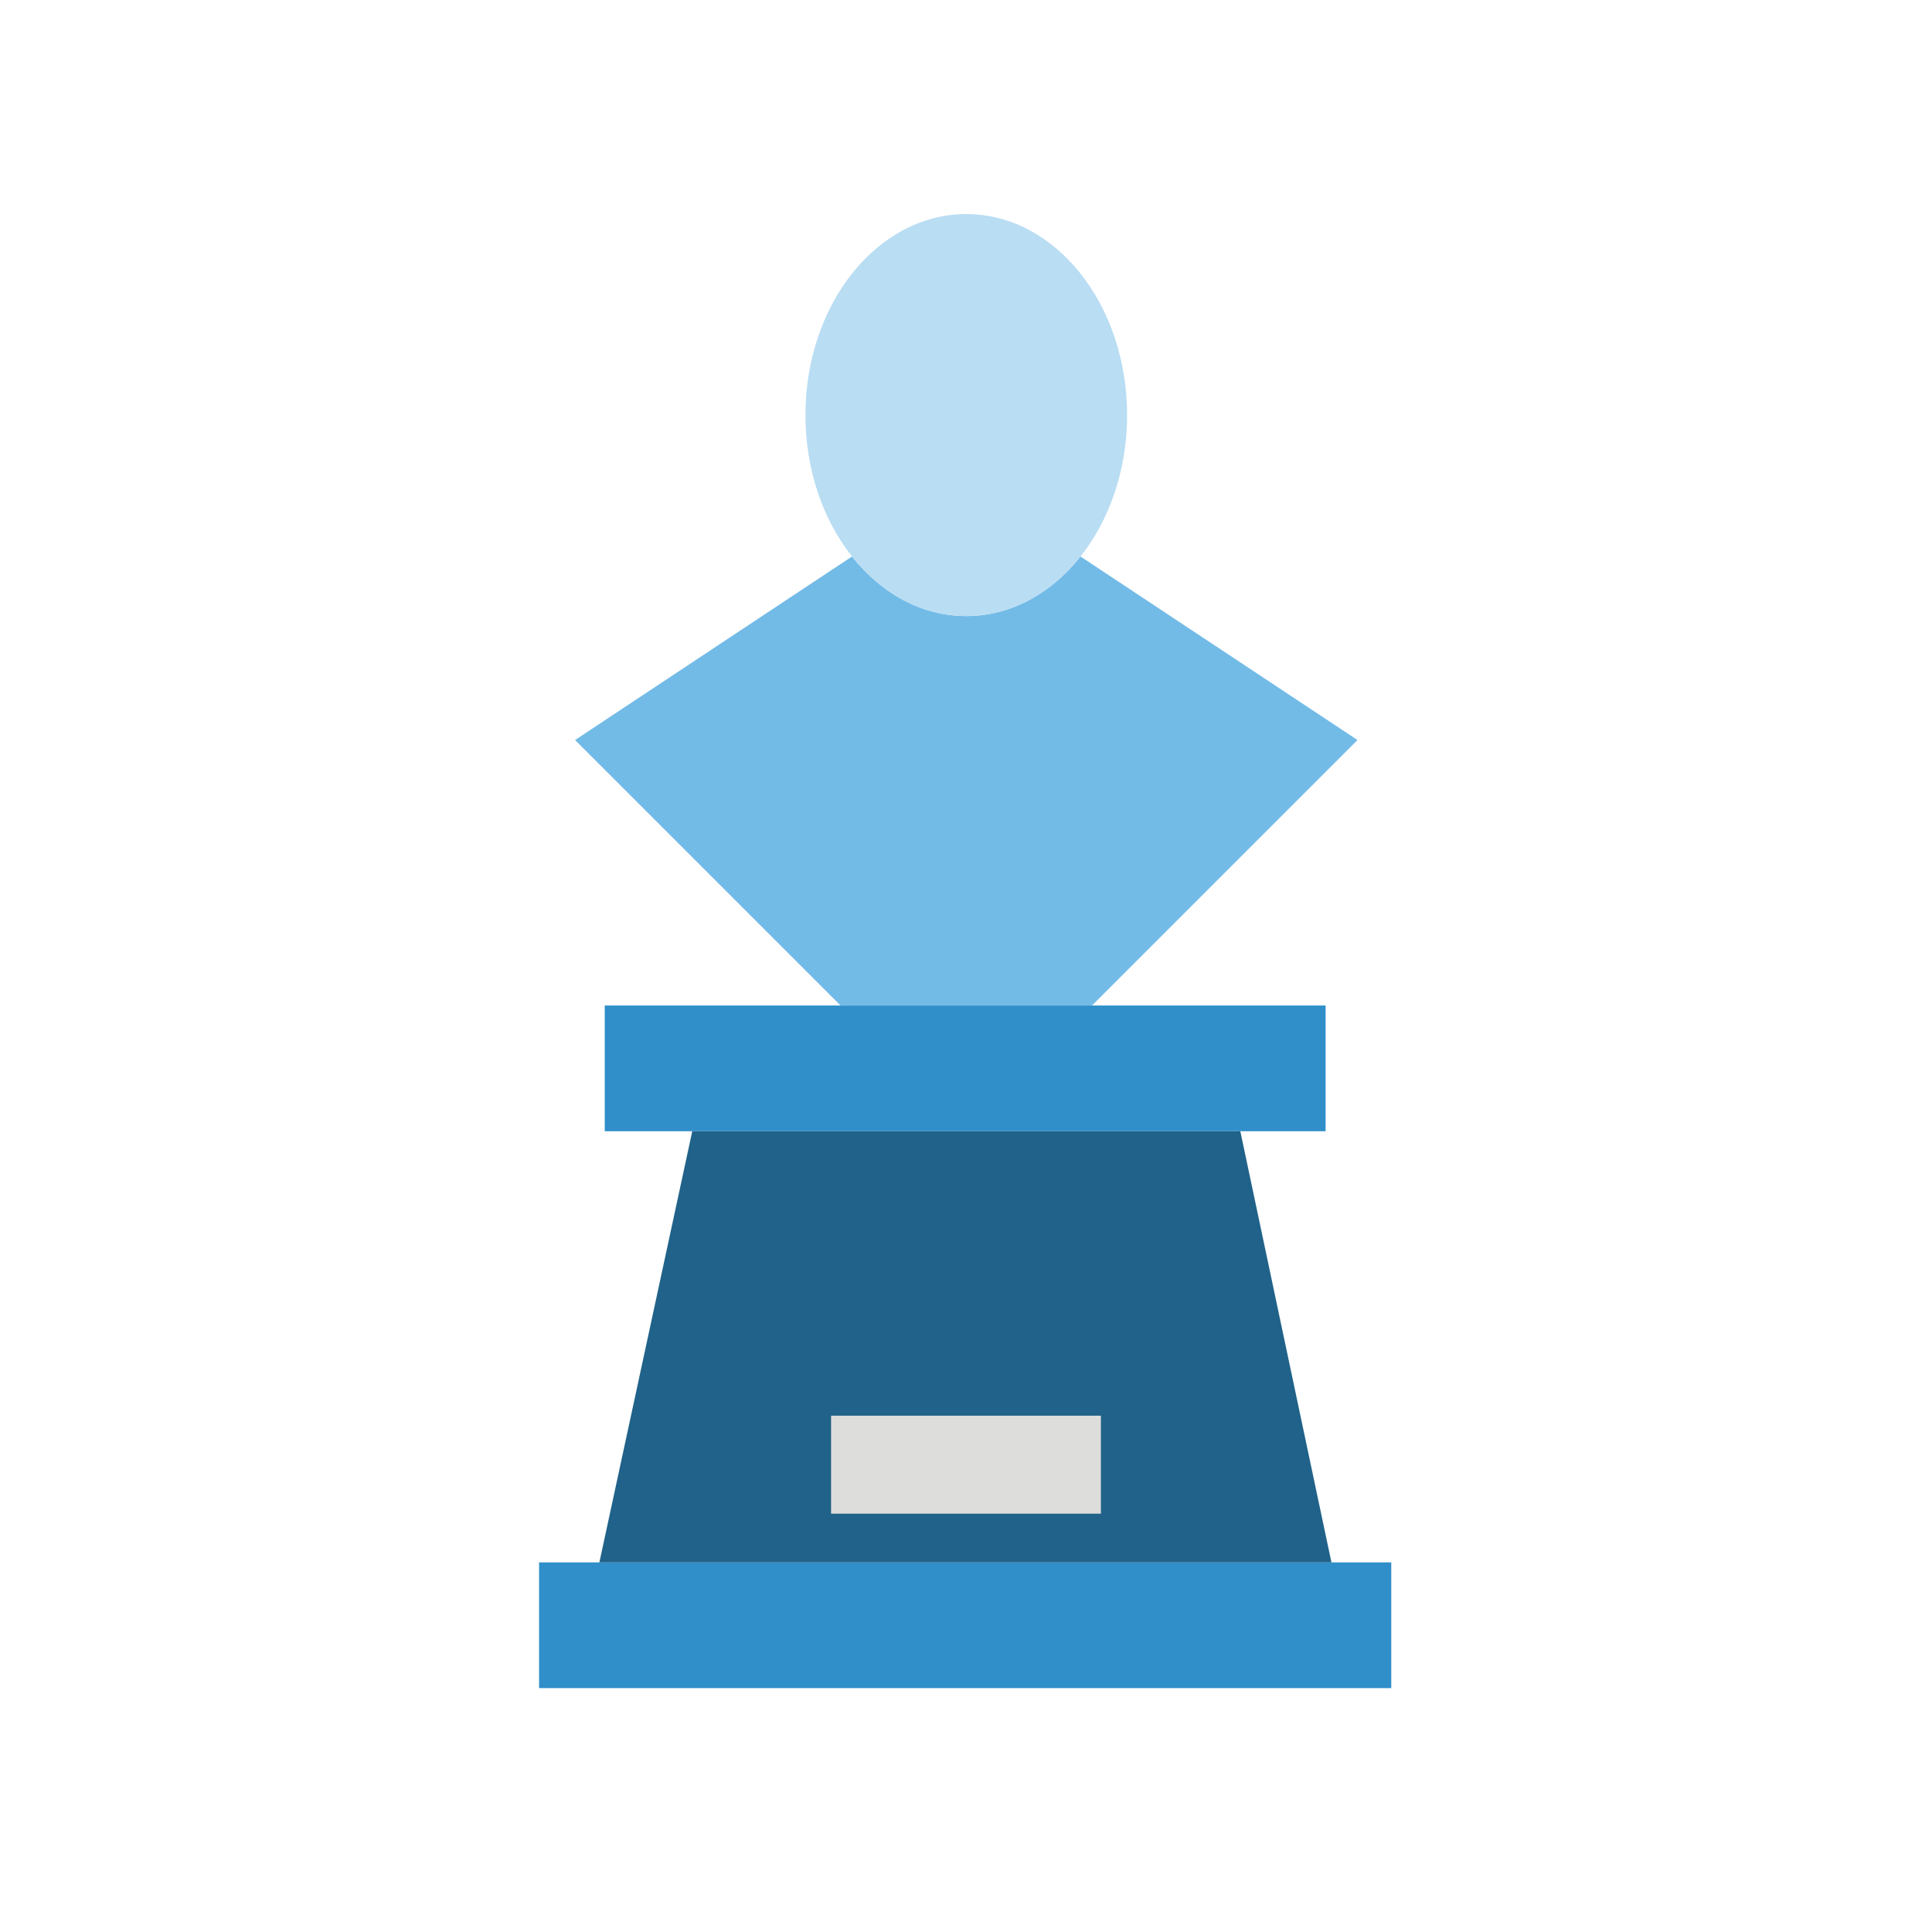 <?xml version="1.0" encoding="UTF-8"?>
<svg id="Nachbau" xmlns="http://www.w3.org/2000/svg" viewBox="0 0 800 800">
  <defs>
    <style>
      .cls-1 {
        fill: #308fc9;
      }

      .cls-1, .cls-2, .cls-3, .cls-4, .cls-5 {
        stroke-width: 0px;
      }

      .cls-2 {
        fill: #206289;
      }

      .cls-3 {
        fill: #dddddc;
      }

      .cls-4 {
        fill: #73bbe7;
      }

      .cls-5 {
        fill: #b9ddf3;
      }
    </style>
  </defs>
  <g id="_0004_THK_Datentyp_Objekte" data-name="0004_THK_Datentyp_Objekte">
    <g id="Statue">
      <g id="Statue-2" data-name="Statue">
        <path class="cls-4" d="M562.11,306.43l-85.44,85.43-24.49,24.5h-104.13l-109.93-109.93,44.98-29.81,47.11-31.22,22.59-14.97c12.07,15.23,28.81,24.66,47.31,24.66s35.24-9.43,47.31-24.66l114.69,76Z"/>
        <path class="cls-5" d="M466.71,171.86c0,22.84-7.36,43.54-19.29,58.57-12.07,15.23-28.81,24.66-47.31,24.66s-35.24-9.43-47.31-24.66c-11.92-15.03-19.28-35.73-19.28-58.57,0-45.96,29.81-83.22,66.59-83.22s66.6,37.26,66.6,83.22Z"/>
      </g>
      <g id="Sockel">
        <rect class="cls-1" x="223.22" y="646.95" width="352.87" height="52.06"/>
        <path class="cls-2" d="M551.32,646.95H248.19c12.82-59.51,25.64-119.01,38.46-178.53h226.94c12.58,59.52,25.16,119.03,37.73,178.53Z"/>
        <rect class="cls-1" x="250.41" y="416.36" width="298.49" height="52.06"/>
        <rect class="cls-3" x="344.13" y="586.21" width="111.73" height="40.57"/>
      </g>
    </g>
  </g>
</svg>
